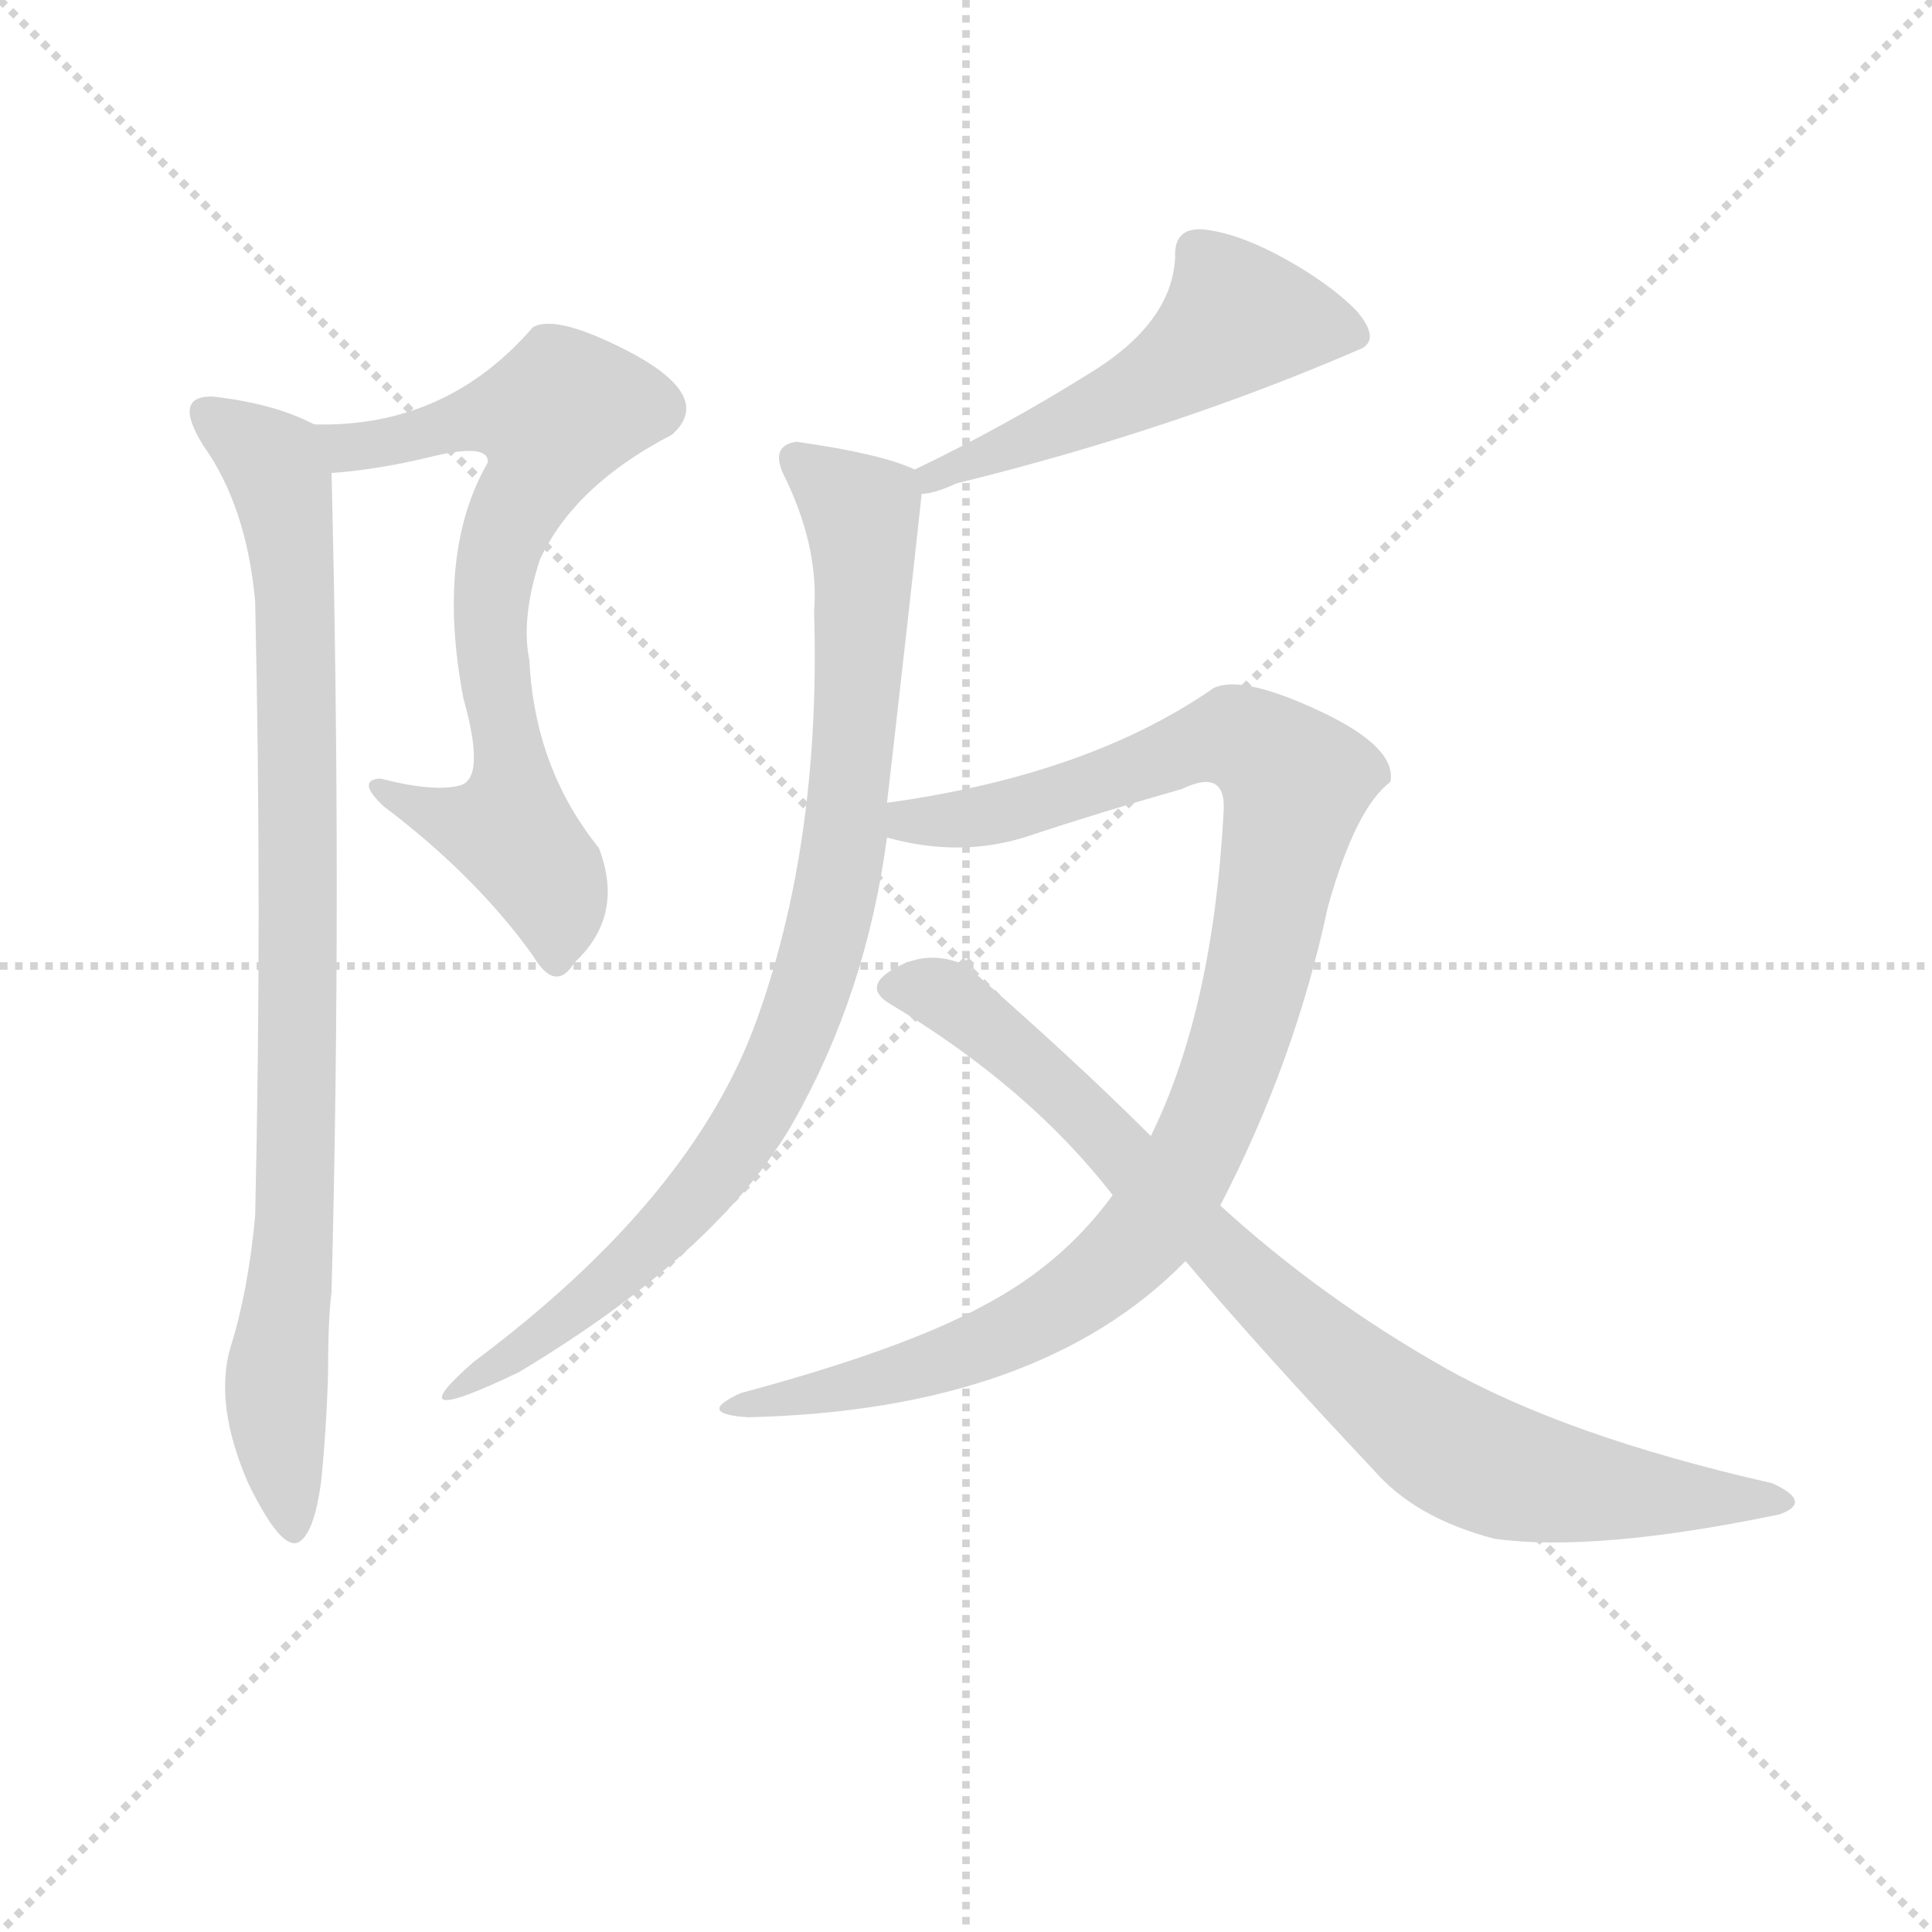 <svg version="1.1" viewBox="0 0 1024 1024" xmlns="http://www.w3.org/2000/svg">
  <g stroke="lightgray" stroke-dasharray="1,1" stroke-width="1" transform="scale(4, 4)">
    <line x1="0" y1="0" x2="256" y2="256"></line>
    <line x1="256" y1="0" x2="0" y2="256"></line>
    <line x1="128" y1="0" x2="128" y2="256"></line>
    <line x1="0" y1="128" x2="256" y2="128"></line>
  </g>
<g transform="scale(0.92, -0.92) translate(60, -900)">
   <style type="text/css">
    @keyframes keyframes0 {
      from {
       stroke: blue;
       stroke-dashoffset: 716;
       stroke-width: 128;
       }
       70% {
       animation-timing-function: step-end;
       stroke: blue;
       stroke-dashoffset: 0;
       stroke-width: 128;
       }
       to {
       stroke: black;
       stroke-width: 1024;
       }
       }
       #make-me-a-hanzi-animation-0 {
         animation: keyframes0 0.833s both;
         animation-delay: 0s;
         animation-timing-function: linear;
       }
    @keyframes keyframes1 {
      from {
       stroke: blue;
       stroke-dashoffset: 915;
       stroke-width: 128;
       }
       75% {
       animation-timing-function: step-end;
       stroke: blue;
       stroke-dashoffset: 0;
       stroke-width: 128;
       }
       to {
       stroke: black;
       stroke-width: 1024;
       }
       }
       #make-me-a-hanzi-animation-1 {
         animation: keyframes1 0.995s both;
         animation-delay: 0.833s;
         animation-timing-function: linear;
       }
    @keyframes keyframes2 {
      from {
       stroke: blue;
       stroke-dashoffset: 523;
       stroke-width: 128;
       }
       63% {
       animation-timing-function: step-end;
       stroke: blue;
       stroke-dashoffset: 0;
       stroke-width: 128;
       }
       to {
       stroke: black;
       stroke-width: 1024;
       }
       }
       #make-me-a-hanzi-animation-2 {
         animation: keyframes2 0.676s both;
         animation-delay: 1.827s;
         animation-timing-function: linear;
       }
    @keyframes keyframes3 {
      from {
       stroke: blue;
       stroke-dashoffset: 867;
       stroke-width: 128;
       }
       74% {
       animation-timing-function: step-end;
       stroke: blue;
       stroke-dashoffset: 0;
       stroke-width: 128;
       }
       to {
       stroke: black;
       stroke-width: 1024;
       }
       }
       #make-me-a-hanzi-animation-3 {
         animation: keyframes3 0.956s both;
         animation-delay: 2.503s;
         animation-timing-function: linear;
       }
    @keyframes keyframes4 {
      from {
       stroke: blue;
       stroke-dashoffset: 1024;
       stroke-width: 128;
       }
       77% {
       animation-timing-function: step-end;
       stroke: blue;
       stroke-dashoffset: 0;
       stroke-width: 128;
       }
       to {
       stroke: black;
       stroke-width: 1024;
       }
       }
       #make-me-a-hanzi-animation-4 {
         animation: keyframes4 1.083s both;
         animation-delay: 3.458s;
         animation-timing-function: linear;
       }
    @keyframes keyframes5 {
      from {
       stroke: blue;
       stroke-dashoffset: 873;
       stroke-width: 128;
       }
       74% {
       animation-timing-function: step-end;
       stroke: blue;
       stroke-dashoffset: 0;
       stroke-width: 128;
       }
       to {
       stroke: black;
       stroke-width: 1024;
       }
       }
       #make-me-a-hanzi-animation-5 {
         animation: keyframes5 0.96s both;
         animation-delay: 4.542s;
         animation-timing-function: linear;
       }
</style>
<path d="M 247.0 349.5 Q 260.0 327.5 271.0 345.5 Q 300.0 372.5 285.0 411.5 Q 248.0 457.5 245.0 519.5 Q 240.0 543.5 251.0 577.5 Q 271.0 620.5 327.0 649.5 Q 351.0 670.5 306.0 695.5 Q 261.0 719.5 247.0 711.5 Q 197.0 653.5 121.0 655.5 C 91.0 654.5 101.0 624.5 131.0 627.5 Q 159.0 629.5 191.0 637.5 Q 222.0 644.5 221.0 633.5 Q 191.0 581.5 207.0 497.5 Q 220.0 451.5 205.0 447.5 Q 190.0 443.5 159.0 451.5 Q 145.0 450.5 161.0 435.5 Q 214.0 395.5 247.0 349.5 Z" fill="lightgray"></path> 
<path d="M 121.0 655.5 Q 98.0 667.5 63.0 671.5 Q 39.0 672.5 57.0 643.5 Q 82.0 608.5 87.0 553.5 Q 91.0 374.5 87.0 199.5 Q 83.0 156.5 73.0 124.5 Q 63.0 91.5 83.0 45.5 Q 102.0 6.5 112.0 11.5 Q 121.0 16.5 125.0 46.5 Q 128.0 75.5 129.0 108.5 Q 129.0 140.5 131.0 155.5 Q 137.0 386.5 131.0 627.5 C 130.0 651.5 130.0 651.5 121.0 655.5 Z" fill="lightgray"></path> 
<path d="M 471.0 615.5 Q 478.0 615.5 491.0 621.5 Q 617.0 652.5 725.0 699.5 Q 735.0 705.5 721.0 721.5 Q 706.0 736.5 681.0 750.5 Q 656.0 764.5 636.0 767.5 Q 616.0 770.5 617.0 751.5 Q 615.0 713.5 567.0 684.5 Q 519.0 654.5 467.0 629.5 C 440.0 616.5 442.0 609.5 471.0 615.5 Z" fill="lightgray"></path> 
<path d="M 451.0 437.5 Q 462.0 532.5 471.0 615.5 C 472.0 627.5 472.0 627.5 467.0 629.5 Q 448.0 638.5 399.0 645.5 Q 384.0 643.5 391.0 627.5 Q 412.0 585.5 409.0 547.5 Q 413.0 415.5 376.0 312.5 Q 339.0 209.5 213.0 115.5 Q 166.0 74.5 239.0 109.5 Q 354.0 178.5 397.0 253.5 Q 439.0 327.5 451.0 417.5 L 451.0 437.5 Z" fill="lightgray"></path> 
<path d="M 451.0 417.5 Q 494.0 405.5 533.0 418.5 Q 572.0 431.5 621.0 445.5 Q 646.0 457.5 645.0 433.5 Q 639.0 318.5 603.0 245.5 L 581.0 211.5 Q 552.0 171.5 506.0 147.5 Q 460.0 122.5 367.0 97.5 Q 340.0 85.5 371.0 83.5 Q 539.0 87.5 623.0 173.5 L 643.0 205.5 Q 686.0 288.5 705.0 377.5 Q 721.0 434.5 741.0 449.5 Q 745.0 469.5 700.0 490.5 Q 655.0 511.5 639.0 503.5 Q 567.0 453.5 451.0 437.5 C 421.0 432.5 422.0 423.5 451.0 417.5 Z" fill="lightgray"></path> 
<path d="M 603.0 245.5 Q 559.0 289.5 497.0 343.5 Q 476.0 353.5 456.0 342.5 Q 436.0 331.5 453.0 321.5 Q 533.0 273.5 581.0 211.5 L 623.0 173.5 Q 666.0 122.5 731.0 53.5 Q 755.0 25.5 801.0 13.5 Q 859.0 5.5 965.0 27.5 Q 985.0 34.5 961.0 45.5 Q 842.0 72.5 771.5 112.5 Q 701.0 152.5 643.0 205.5 L 603.0 245.5 Z" fill="lightgray"></path> 
      <clipPath id="make-me-a-hanzi-clip-0">
      <path d="M 247.0 349.5 Q 260.0 327.5 271.0 345.5 Q 300.0 372.5 285.0 411.5 Q 248.0 457.5 245.0 519.5 Q 240.0 543.5 251.0 577.5 Q 271.0 620.5 327.0 649.5 Q 351.0 670.5 306.0 695.5 Q 261.0 719.5 247.0 711.5 Q 197.0 653.5 121.0 655.5 C 91.0 654.5 101.0 624.5 131.0 627.5 Q 159.0 629.5 191.0 637.5 Q 222.0 644.5 221.0 633.5 Q 191.0 581.5 207.0 497.5 Q 220.0 451.5 205.0 447.5 Q 190.0 443.5 159.0 451.5 Q 145.0 450.5 161.0 435.5 Q 214.0 395.5 247.0 349.5 Z" fill="lightgray"></path>
      </clipPath>
      <path clip-path="url(#make-me-a-hanzi-clip-0)" d="M 129.0 650.5 L 140.0 641.5 L 213.0 659.5 L 259.0 659.5 L 228.0 583.5 L 223.0 539.5 L 235.0 462.5 L 234.0 422.5 L 260.0 381.5 L 259.0 349.5 " fill="none" id="make-me-a-hanzi-animation-0" stroke-dasharray="588 1176" stroke-linecap="round"></path>

      <clipPath id="make-me-a-hanzi-clip-1">
      <path d="M 121.0 655.5 Q 98.0 667.5 63.0 671.5 Q 39.0 672.5 57.0 643.5 Q 82.0 608.5 87.0 553.5 Q 91.0 374.5 87.0 199.5 Q 83.0 156.5 73.0 124.5 Q 63.0 91.5 83.0 45.5 Q 102.0 6.5 112.0 11.5 Q 121.0 16.5 125.0 46.5 Q 128.0 75.5 129.0 108.5 Q 129.0 140.5 131.0 155.5 Q 137.0 386.5 131.0 627.5 C 130.0 651.5 130.0 651.5 121.0 655.5 Z" fill="lightgray"></path>
      </clipPath>
      <path clip-path="url(#make-me-a-hanzi-clip-1)" d="M 62.0 657.5 L 97.0 633.5 L 109.0 570.5 L 111.0 225.5 L 99.0 91.5 L 109.0 19.5 " fill="none" id="make-me-a-hanzi-animation-1" stroke-dasharray="787 1574" stroke-linecap="round"></path>

      <clipPath id="make-me-a-hanzi-clip-2">
      <path d="M 471.0 615.5 Q 478.0 615.5 491.0 621.5 Q 617.0 652.5 725.0 699.5 Q 735.0 705.5 721.0 721.5 Q 706.0 736.5 681.0 750.5 Q 656.0 764.5 636.0 767.5 Q 616.0 770.5 617.0 751.5 Q 615.0 713.5 567.0 684.5 Q 519.0 654.5 467.0 629.5 C 440.0 616.5 442.0 609.5 471.0 615.5 Z" fill="lightgray"></path>
      </clipPath>
      <path clip-path="url(#make-me-a-hanzi-clip-2)" d="M 716.0 708.5 L 653.0 716.5 L 598.0 675.5 L 474.0 623.5 " fill="none" id="make-me-a-hanzi-animation-2" stroke-dasharray="395 790" stroke-linecap="round"></path>

      <clipPath id="make-me-a-hanzi-clip-3">
      <path d="M 451.0 437.5 Q 462.0 532.5 471.0 615.5 C 472.0 627.5 472.0 627.5 467.0 629.5 Q 448.0 638.5 399.0 645.5 Q 384.0 643.5 391.0 627.5 Q 412.0 585.5 409.0 547.5 Q 413.0 415.5 376.0 312.5 Q 339.0 209.5 213.0 115.5 Q 166.0 74.5 239.0 109.5 Q 354.0 178.5 397.0 253.5 Q 439.0 327.5 451.0 417.5 L 451.0 437.5 Z" fill="lightgray"></path>
      </clipPath>
      <path clip-path="url(#make-me-a-hanzi-clip-3)" d="M 399.0 634.5 L 437.0 598.5 L 426.0 412.5 L 405.0 324.5 L 374.0 257.5 L 347.0 218.5 L 297.0 165.5 L 226.0 114.5 " fill="none" id="make-me-a-hanzi-animation-3" stroke-dasharray="739 1478" stroke-linecap="round"></path>

      <clipPath id="make-me-a-hanzi-clip-4">
      <path d="M 451.0 417.5 Q 494.0 405.5 533.0 418.5 Q 572.0 431.5 621.0 445.5 Q 646.0 457.5 645.0 433.5 Q 639.0 318.5 603.0 245.5 L 581.0 211.5 Q 552.0 171.5 506.0 147.5 Q 460.0 122.5 367.0 97.5 Q 340.0 85.5 371.0 83.5 Q 539.0 87.5 623.0 173.5 L 643.0 205.5 Q 686.0 288.5 705.0 377.5 Q 721.0 434.5 741.0 449.5 Q 745.0 469.5 700.0 490.5 Q 655.0 511.5 639.0 503.5 Q 567.0 453.5 451.0 437.5 C 421.0 432.5 422.0 423.5 451.0 417.5 Z" fill="lightgray"></path>
      </clipPath>
      <path clip-path="url(#make-me-a-hanzi-clip-4)" d="M 460.0 422.5 L 464.0 427.5 L 522.0 432.5 L 652.0 475.5 L 686.0 448.5 L 656.0 306.5 L 636.0 251.5 L 599.0 188.5 L 560.0 153.5 L 497.0 120.5 L 435.0 101.5 L 378.0 93.5 " fill="none" id="make-me-a-hanzi-animation-4" stroke-dasharray="896 1792" stroke-linecap="round"></path>

      <clipPath id="make-me-a-hanzi-clip-5">
      <path d="M 603.0 245.5 Q 559.0 289.5 497.0 343.5 Q 476.0 353.5 456.0 342.5 Q 436.0 331.5 453.0 321.5 Q 533.0 273.5 581.0 211.5 L 623.0 173.5 Q 666.0 122.5 731.0 53.5 Q 755.0 25.5 801.0 13.5 Q 859.0 5.5 965.0 27.5 Q 985.0 34.5 961.0 45.5 Q 842.0 72.5 771.5 112.5 Q 701.0 152.5 643.0 205.5 L 603.0 245.5 Z" fill="lightgray"></path>
      </clipPath>
      <path clip-path="url(#make-me-a-hanzi-clip-5)" d="M 456.0 331.5 L 490.0 323.5 L 568.0 255.5 L 701.0 124.5 L 776.0 65.5 L 831.0 46.5 L 969.0 32.5 " fill="none" id="make-me-a-hanzi-animation-5" stroke-dasharray="745 1490" stroke-linecap="round"></path>

</g>
</svg>

